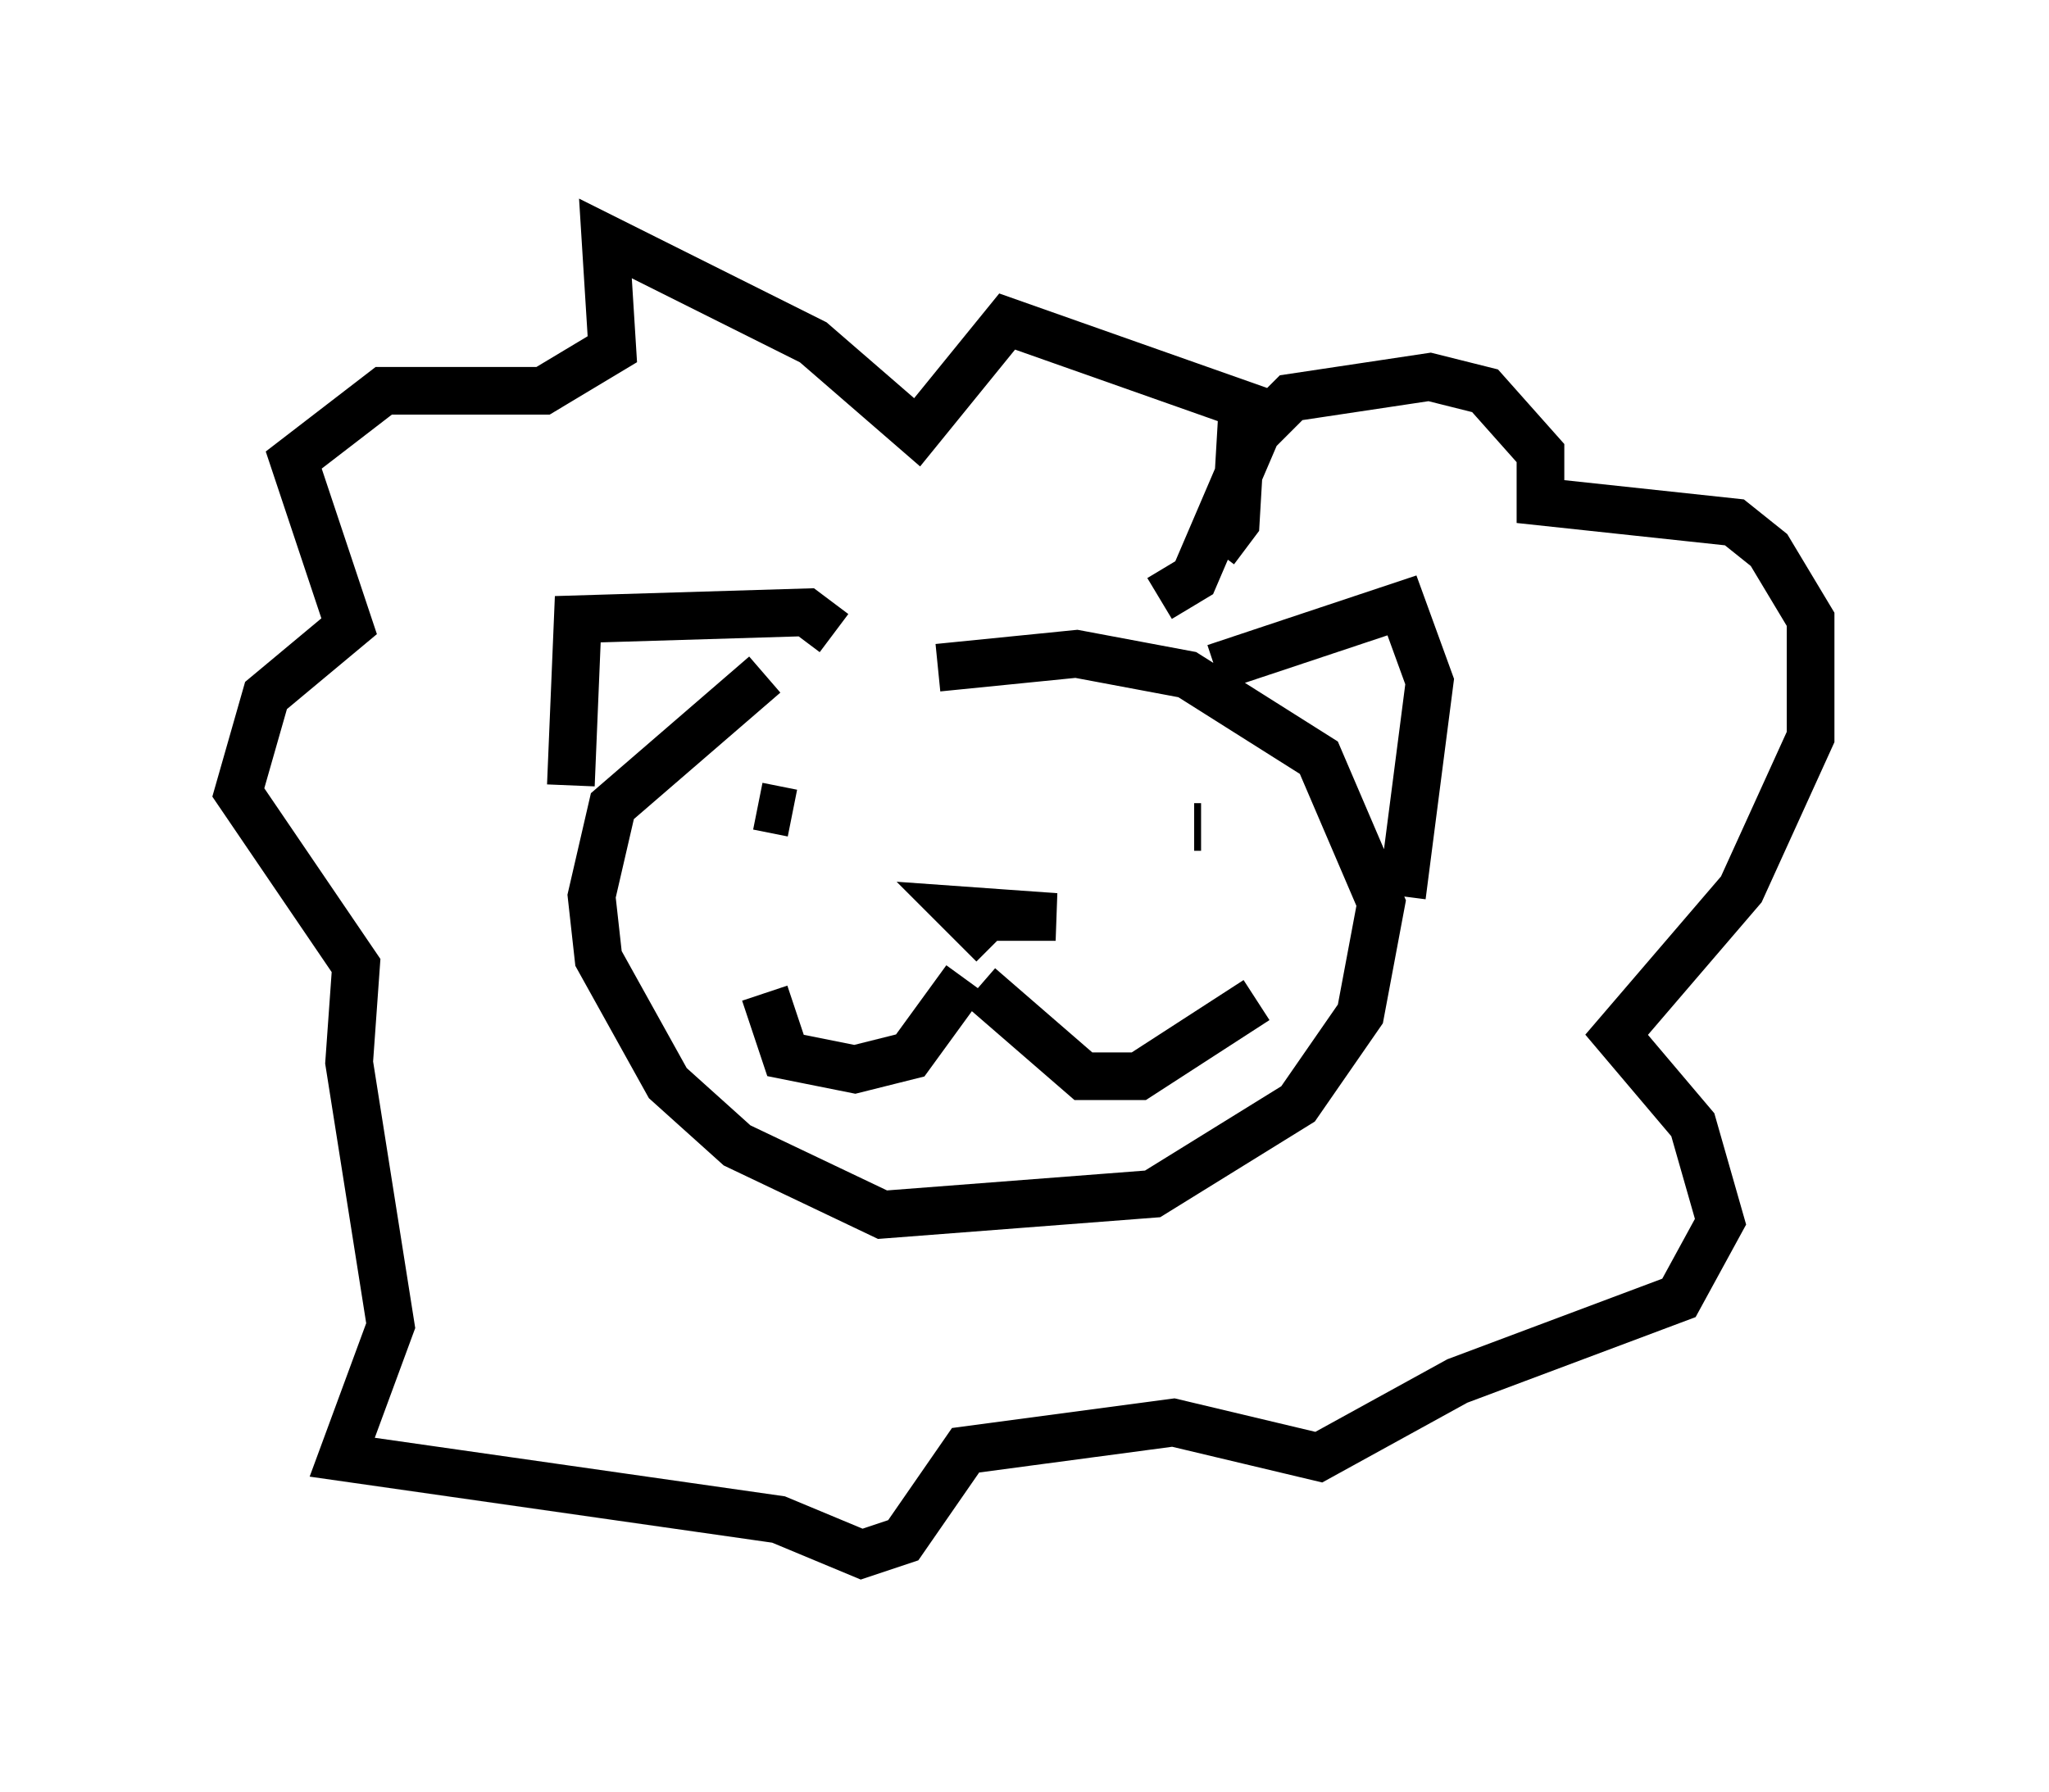 <?xml version="1.0" encoding="utf-8" ?>
<svg baseProfile="full" height="37.598" version="1.1" width="42.972" xmlns="http://www.w3.org/2000/svg" xmlns:ev="http://www.w3.org/2001/xml-events" xmlns:xlink="http://www.w3.org/1999/xlink"><defs /><rect fill="white" height="37.598" width="42.972" x="0" y="0" /><path d="M19.67, 13.57 m-3.631, 0.581 l-3.196, 2.76 -0.436, 1.888 l0.145, 1.307 1.453, 2.615 l1.453, 1.307 3.05, 1.453 l5.665, -0.436 3.05, -1.888 l1.307, -1.888 0.436, -2.324 l-1.307, -3.05 -2.76, -1.743 l-2.324, -0.436 -2.905, 0.291 m0.872, 6.682 l2.179, 1.888 1.162, 0.0 l2.469, -1.598 m-6.101, -0.436 l-1.162, 1.598 -1.162, 0.291 l-1.453, -0.291 -0.436, -1.307 m4.503, -1.598 l1.598, 0.0 -2.034, -0.145 l0.726, 0.726 m4.358, -2.469 l-0.145, 0.0 m-8.425, -0.291 l-0.726, -0.145 m1.598, -3.631 l-0.581, -0.436 -4.793, 0.145 l-0.145, 3.486 m13.508, -2.469 l3.922, -1.307 0.581, 1.598 l-0.581, 4.503 m-3.922, -7.263 l0.436, -0.581 0.145, -2.469 l-4.939, -1.743 -1.888, 2.324 l-2.179, -1.888 -4.358, -2.179 l0.145, 2.324 -1.453, 0.872 l-3.341, 0.0 -1.888, 1.453 l1.162, 3.486 -1.743, 1.453 l-0.581, 2.034 2.469, 3.631 l-0.145, 2.034 0.872, 5.52 l-1.017, 2.76 9.151, 1.307 l1.743, 0.726 0.872, -0.291 l1.307, -1.888 4.358, -0.581 l3.05, 0.726 2.905, -1.598 l4.648, -1.743 0.872, -1.598 l-0.581, -2.034 -1.598, -1.888 l2.615, -3.05 1.453, -3.196 l0.0, -2.469 -0.872, -1.453 l-0.726, -0.581 -4.067, -0.436 l0.0, -1.017 -1.162, -1.307 l-1.162, -0.291 -2.905, 0.436 l-0.726, 0.726 -1.307, 3.05 l-0.726, 0.436 " fill="none" stroke="black" stroke-width="1" /></svg>